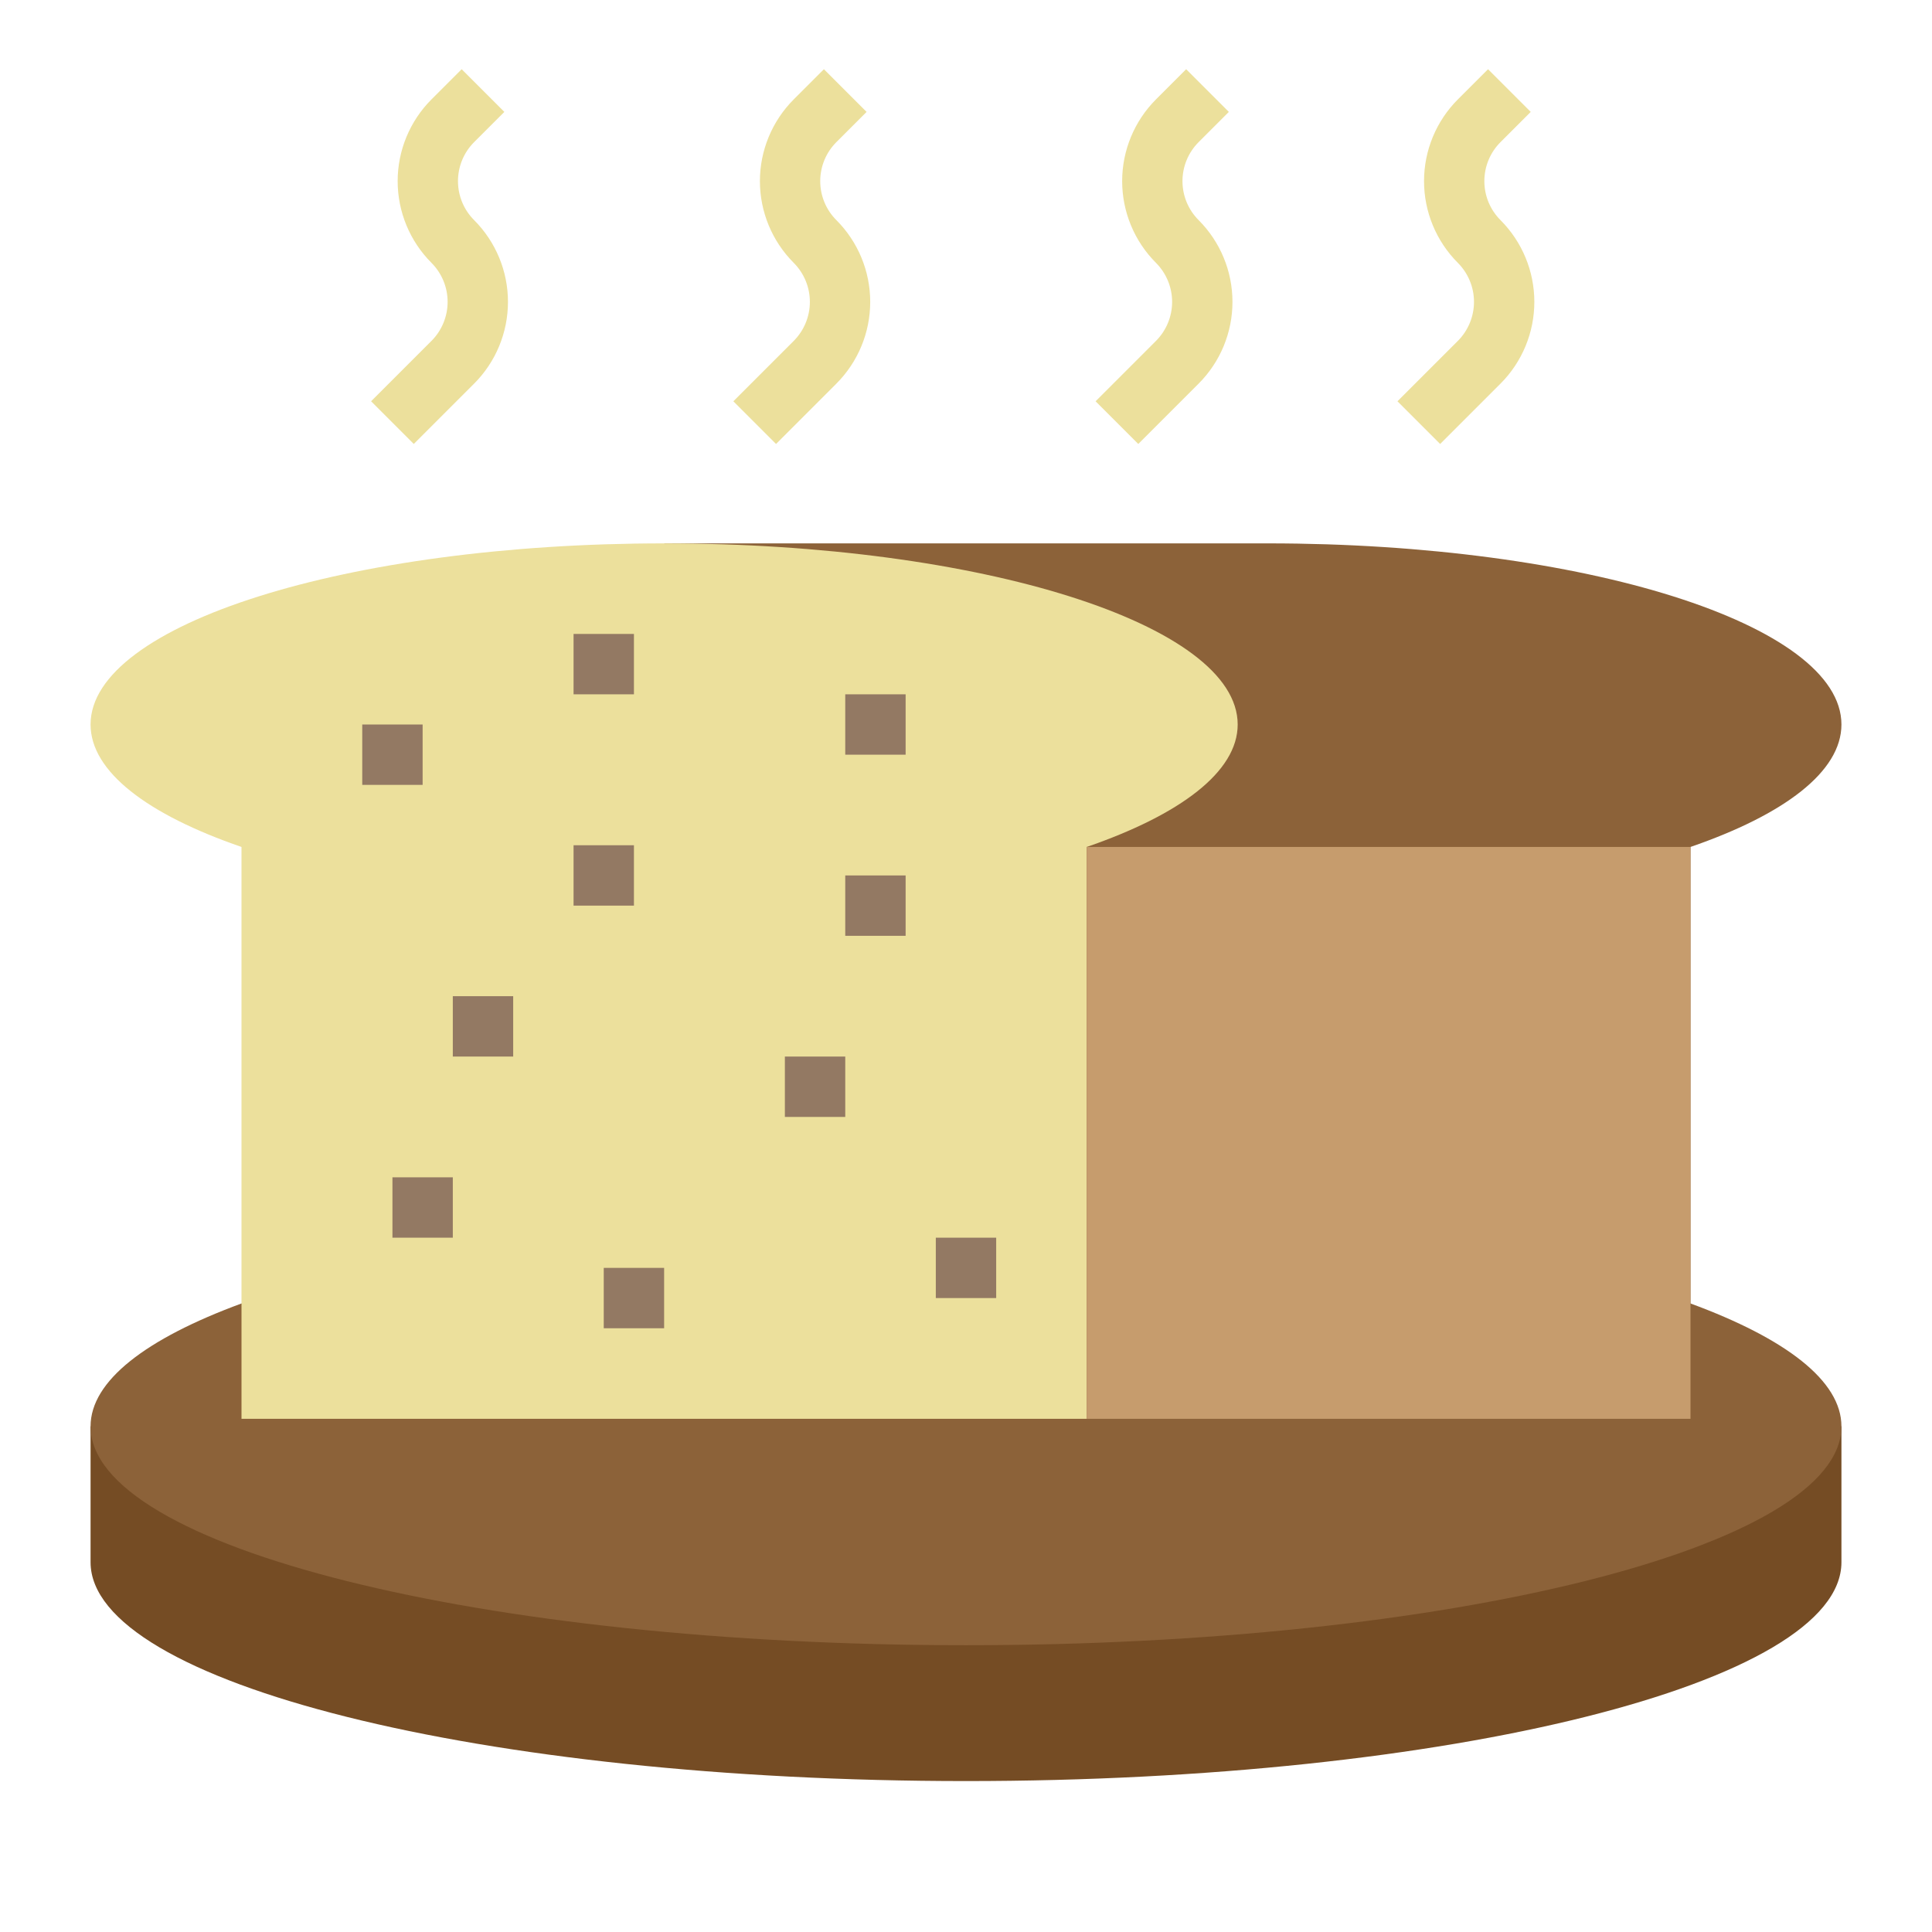 <?xml version="1.0" encoding="UTF-8" standalone="no"?> <svg width="64" height="64" viewBox="0 0 64 64" fill="none" xmlns="http://www.w3.org/2000/svg">
<path d="M3 47.25V51.75C3 55.75 15.984 59 32 59C48.016 59 61 55.754 61 51.75V47.25" fill="#754C24"/>
<path d="M56 43.179C59.156 44.34 61 45.741 61 47.25C61 51.25 48.016 54.5 32 54.5C15.984 54.5 3 51.254 3 47.25C3 45.741 4.844 44.34 8 43.179" fill="#8C6239"/>
<path d="M36 47H56V28.056C59.1 26.988 61 25.564 61 24C61 20.686 52.493 18 42 18H22" fill="#8C6239"/>
<path d="M36 28.056C39.1 26.988 41 25.564 41 24C41 20.686 32.493 18 22 18C11.507 18 3 20.686 3 24C3 25.564 4.895 26.988 8 28.056V47H36V28.056Z" fill="#ECE09C"/>
<path d="M25.707 14.707L24.293 13.293L26.293 11.293C26.635 10.95 26.828 10.485 26.828 10C26.828 9.515 26.635 9.05 26.293 8.707C25.576 7.989 25.173 7.015 25.173 6C25.173 4.985 25.576 4.011 26.293 3.293L27.293 2.293L28.707 3.707L27.707 4.707C27.537 4.877 27.402 5.078 27.31 5.3C27.218 5.522 27.171 5.76 27.171 6C27.171 6.24 27.218 6.478 27.31 6.7C27.402 6.922 27.537 7.123 27.707 7.293C28.424 8.011 28.827 8.985 28.827 10C28.827 11.015 28.424 11.989 27.707 12.707L25.707 14.707Z" fill="#ECE09C"/>
<path d="M13.707 14.707L12.293 13.293L14.293 11.293C14.635 10.95 14.828 10.485 14.828 10C14.828 9.515 14.635 9.05 14.293 8.707C13.576 7.989 13.173 7.015 13.173 6C13.173 4.985 13.576 4.011 14.293 3.293L15.293 2.293L16.707 3.707L15.707 4.707C15.537 4.877 15.402 5.078 15.31 5.3C15.219 5.522 15.171 5.76 15.171 6C15.171 6.24 15.219 6.478 15.31 6.7C15.402 6.922 15.537 7.123 15.707 7.293C16.424 8.011 16.827 8.985 16.827 10C16.827 11.015 16.424 11.989 15.707 12.707L13.707 14.707Z" fill="#ECE09C"/>
<path d="M37.707 14.707L36.293 13.293L38.293 11.293C38.635 10.95 38.828 10.485 38.828 10C38.828 9.515 38.635 9.05 38.293 8.707C37.576 7.989 37.173 7.015 37.173 6C37.173 4.985 37.576 4.011 38.293 3.293L39.293 2.293L40.707 3.707L39.707 4.707C39.537 4.877 39.402 5.078 39.31 5.3C39.218 5.522 39.171 5.76 39.171 6C39.171 6.24 39.218 6.478 39.31 6.7C39.402 6.922 39.537 7.123 39.707 7.293C40.424 8.011 40.827 8.985 40.827 10C40.827 11.015 40.424 11.989 39.707 12.707L37.707 14.707Z" fill="#ECE09C"/>
<path d="M47.707 14.707L46.293 13.293L48.293 11.293C48.635 10.95 48.828 10.485 48.828 10C48.828 9.515 48.635 9.05 48.293 8.707C47.576 7.989 47.173 7.015 47.173 6C47.173 4.985 47.576 4.011 48.293 3.293L49.293 2.293L50.707 3.707L49.707 4.707C49.537 4.877 49.402 5.078 49.31 5.3C49.218 5.522 49.171 5.76 49.171 6C49.171 6.24 49.218 6.478 49.31 6.7C49.402 6.922 49.537 7.123 49.707 7.293C50.424 8.011 50.827 8.985 50.827 10C50.827 11.015 50.424 11.989 49.707 12.707L47.707 14.707Z" fill="#ECE09C"/>
<path d="M14 24H12V26H14V24Z" fill="#937963"/>
<path d="M21 28H19V30H21V28Z" fill="#937963"/>
<path d="M30 23H28V25H30V23Z" fill="#937963"/>
<path d="M28 35H26V37H28V35Z" fill="#937963"/>
<path d="M15 39H13V41H15V39Z" fill="#937963"/>
<path d="M22 42H20V44H22V42Z" fill="#937963"/>
<path d="M33 41H31V43H33V41Z" fill="#937963"/>
<path d="M17 33H15V35H17V33Z" fill="#937963"/>
<path d="M30 29H28V31H30V29Z" fill="#937963"/>
<path d="M21 21H19V23H21V21Z" fill="#937963"/>
<path d="M56 28.056H36V47H56V28.056Z" fill="#C69C6D"/>
</svg>
